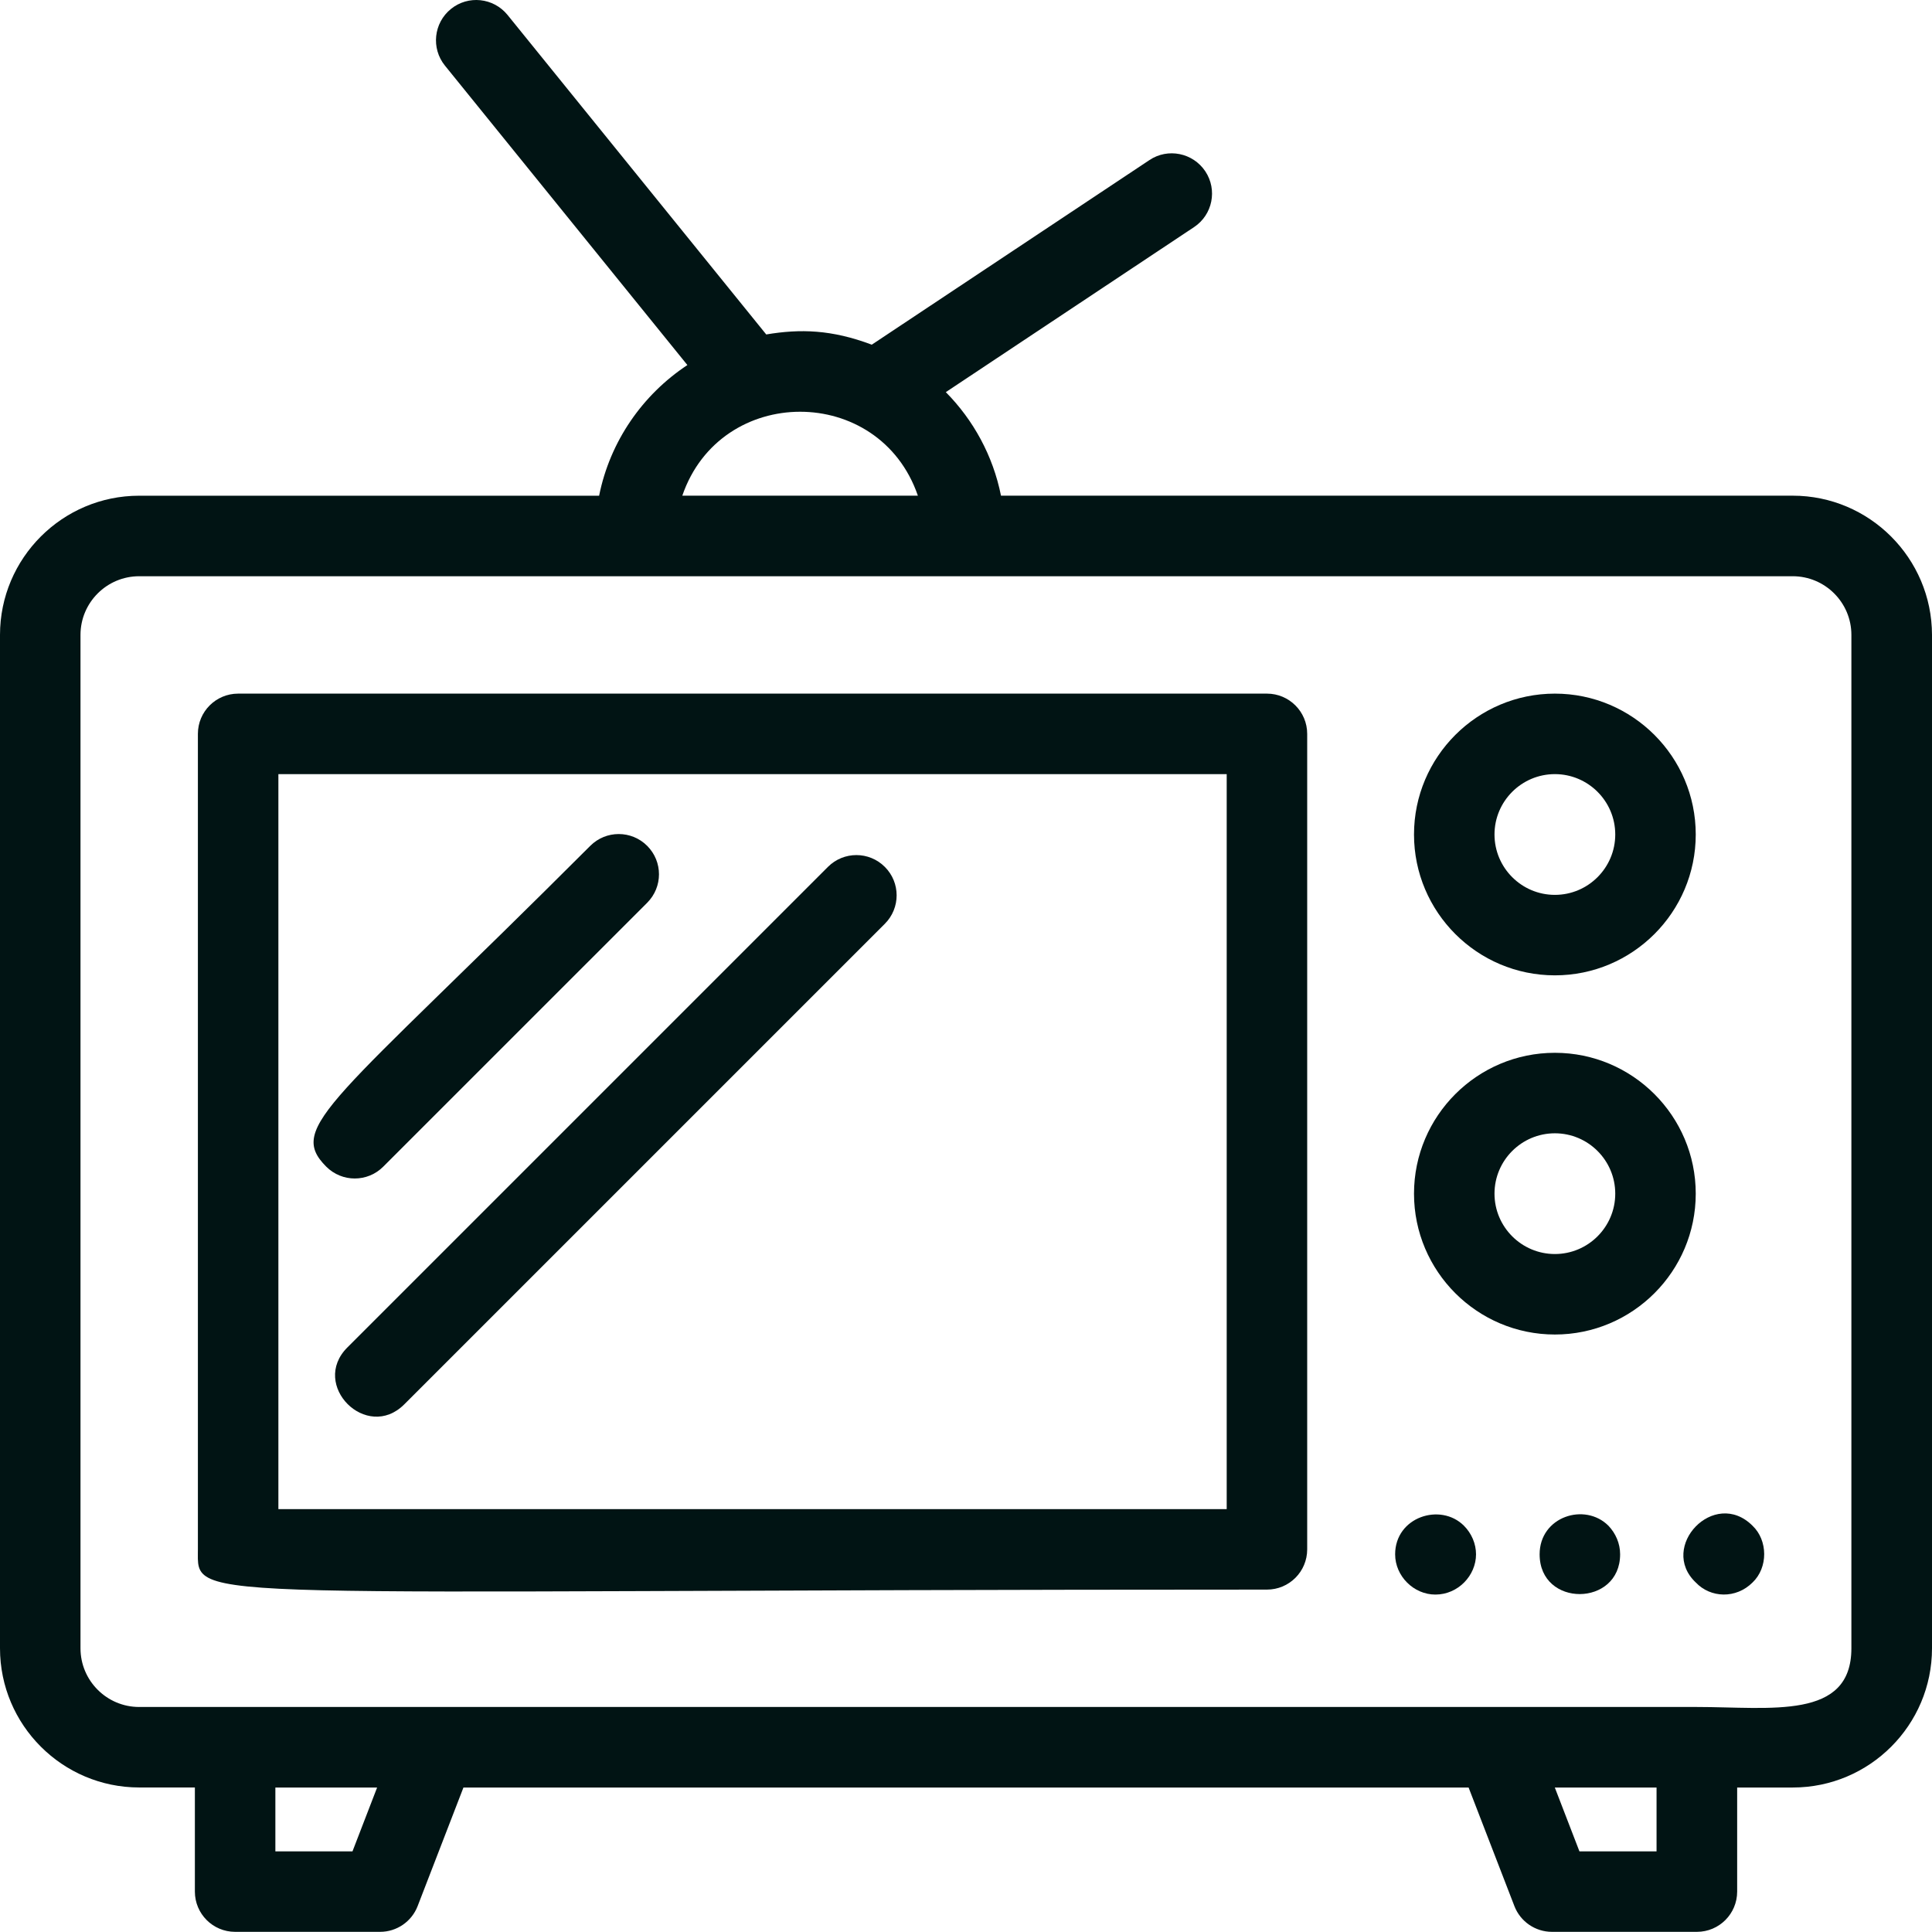 <svg width="98" height="98" viewBox="0 0 98 98" fill="none" xmlns="http://www.w3.org/2000/svg">
<path d="M90.934 25.143H50.775C50.371 23.118 49.375 21.305 47.976 19.891L60.568 11.52C61.508 10.896 61.763 9.628 61.138 8.689C60.511 7.75 59.239 7.494 58.306 8.119L44.22 17.484C42.178 16.714 40.588 16.677 38.867 16.965L25.744 0.757C25.031 -0.119 23.747 -0.255 22.873 0.455C21.995 1.166 21.861 2.452 22.569 3.328L34.867 18.517C32.595 20.019 30.944 22.383 30.39 25.145H7.062C3.168 25.143 0 28.312 0 32.205V83.609C0 87.502 3.168 90.669 7.062 90.669H9.885V95.95C9.885 97.077 10.798 97.992 11.927 97.992H19.28C20.123 97.992 20.881 97.473 21.185 96.685L23.508 90.671H74.494L76.817 96.685C77.119 97.471 77.879 97.992 78.722 97.992H86.075C87.204 97.992 88.117 97.077 88.117 95.95V90.671H90.94C94.834 90.671 98 87.504 98 83.611V32.205C97.994 28.312 94.828 25.143 90.934 25.143ZM46.559 25.143H34.61C36.55 19.476 44.608 19.458 46.559 25.143ZM17.88 93.909H13.968V90.671H19.129L17.88 93.909ZM84.028 93.909H80.116L78.867 90.671H84.028V93.909ZM93.911 83.609C93.911 87.263 89.832 86.586 86.069 86.586C67.348 86.586 23.649 86.586 7.062 86.586C5.418 86.588 4.083 85.251 4.083 83.609V32.205C4.083 30.564 5.418 29.229 7.062 29.229C37.35 29.229 60.646 29.229 90.934 29.229C92.576 29.229 93.911 30.564 93.911 32.205V83.609Z" fill="#011414"/>
<path d="M64.266 35.184H12.08C10.951 35.184 10.038 36.098 10.038 37.225V78.591C10.038 81.404 8.721 80.632 64.266 80.632C65.395 80.632 66.307 79.718 66.307 78.591V37.225C66.307 36.098 65.392 35.184 64.266 35.184ZM62.224 76.549H14.121V39.267H62.224V76.549Z" fill="#011414"/>
<path d="M70.768 78.842C70.768 79.945 71.707 80.884 72.809 80.884C73.963 80.884 74.871 79.916 74.871 78.842C74.871 78.311 74.647 77.781 74.259 77.393C73.071 76.204 70.768 76.948 70.768 78.842Z" fill="#011414"/>
<path d="M78.097 78.842C78.097 81.549 82.18 81.514 82.18 78.842C82.18 78.291 81.956 77.781 81.588 77.393C80.39 76.194 78.097 76.929 78.097 78.842Z" fill="#011414"/>
<path d="M86.018 80.271C86.765 81.061 88.056 81.11 88.897 80.271C89.693 79.514 89.677 78.134 88.897 77.393C86.959 75.457 84.111 78.469 86.018 80.271Z" fill="#011414"/>
<path d="M78.871 49.474C82.811 49.474 86.016 46.269 86.016 42.329C86.016 38.389 82.811 35.184 78.871 35.184C74.931 35.184 71.725 38.389 71.725 42.329C71.725 46.269 74.931 49.474 78.871 49.474ZM78.871 39.267C80.559 39.267 81.933 40.641 81.933 42.329C81.933 44.017 80.559 45.392 78.871 45.392C77.182 45.392 75.808 44.017 75.808 42.329C75.808 40.641 77.182 39.267 78.871 39.267Z" fill="#011414"/>
<path d="M78.871 53.403C74.931 53.403 71.725 56.608 71.725 60.548C71.725 64.488 74.931 67.693 78.871 67.693C82.811 67.693 86.016 64.488 86.016 60.548C86.016 56.608 82.811 53.403 78.871 53.403ZM78.871 63.61C77.182 63.61 75.808 62.236 75.808 60.548C75.808 58.859 77.182 57.486 78.871 57.486C80.559 57.486 81.933 58.859 81.933 60.548C81.933 62.236 80.559 63.61 78.871 63.61Z" fill="#011414"/>
<path d="M19.438 59.18L32.828 45.792C33.626 44.993 33.626 43.703 32.828 42.905C32.03 42.107 30.739 42.107 29.941 42.905C16.881 55.965 14.509 57.139 16.551 59.18C17.349 59.978 18.641 59.978 19.438 59.18Z" fill="#011414"/>
<path d="M20.507 71.235L44.883 46.859C45.681 46.061 45.681 44.769 44.883 43.973C44.085 43.174 42.795 43.174 41.996 43.973L17.62 68.349C15.714 70.255 18.601 73.142 20.507 71.235Z" fill="#011414"/>
</svg>
